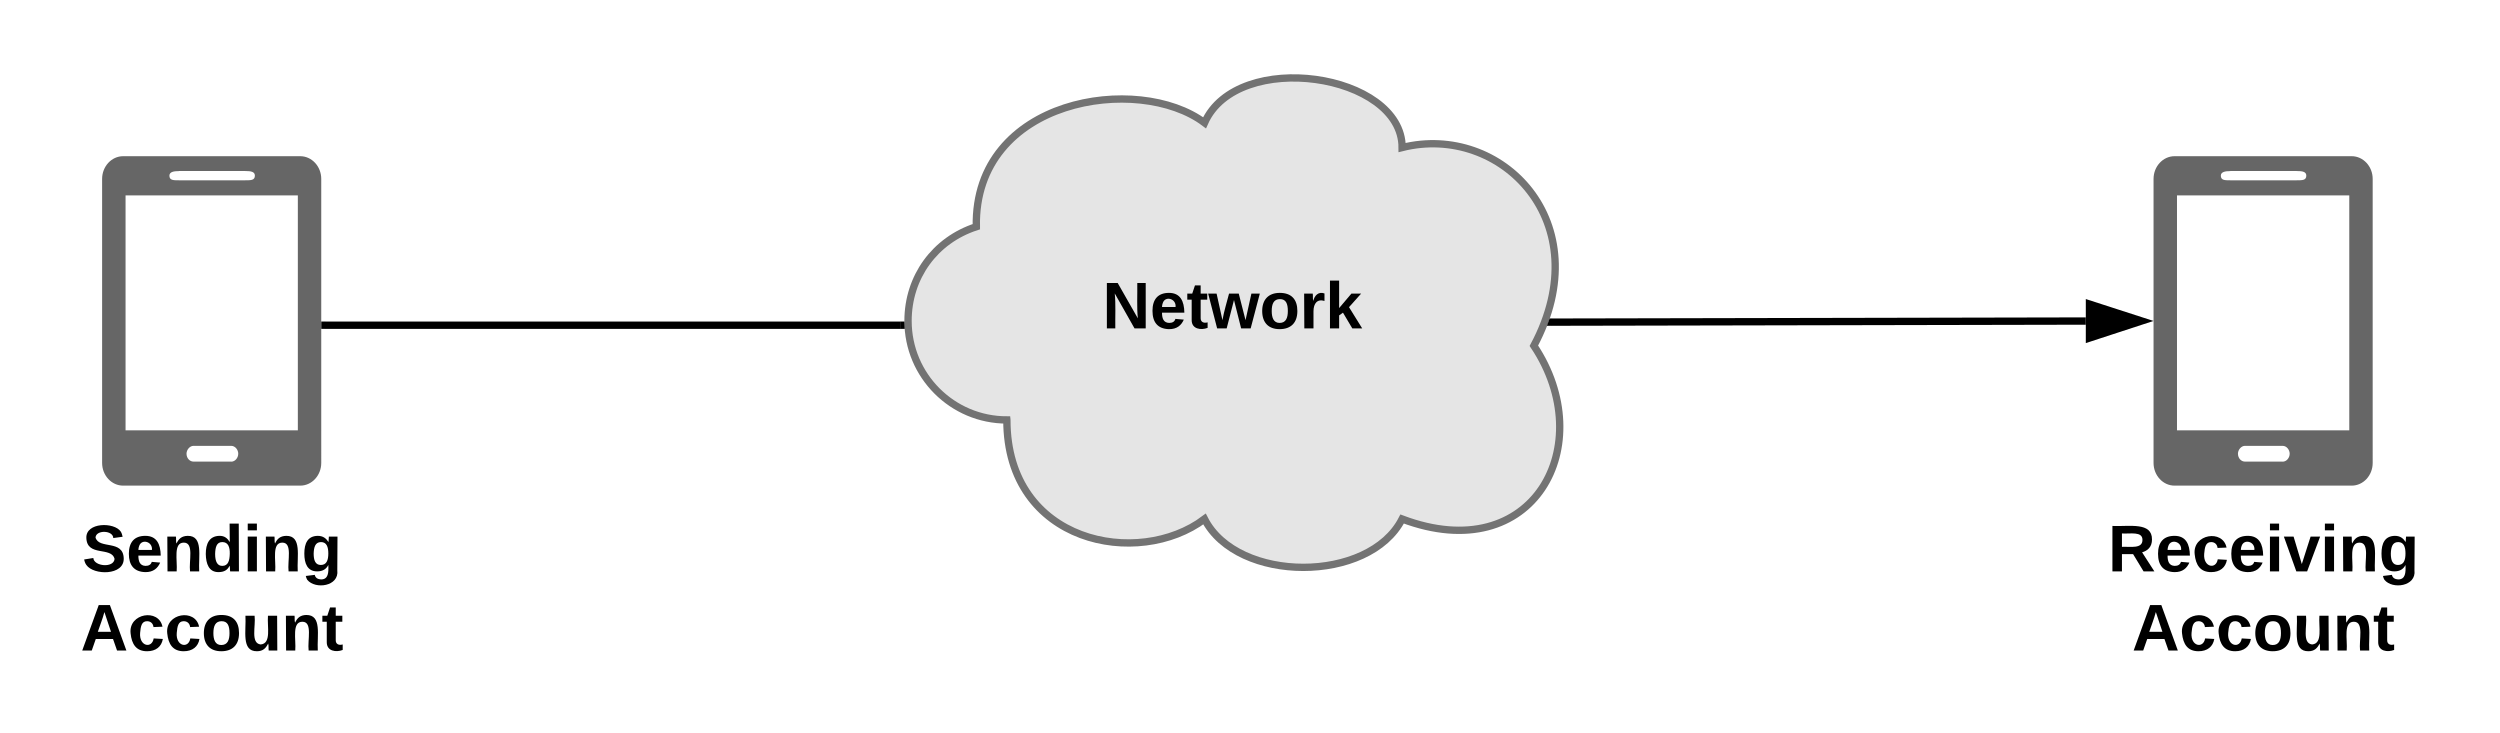 <svg xmlns="http://www.w3.org/2000/svg" xmlns:xlink="http://www.w3.org/1999/xlink" xmlns:lucid="lucid" width="682.45" height="200.18"><g transform="translate(-312.125 -117.362)" lucid:page-tab-id="0_0"><path d="M394.1 160h-48.36c-3.17 0-5.74 2.8-5.74 6.2v77.53c0 3.42 2.57 6.2 5.74 6.2h48.35c3.16 0 5.73-2.78 5.73-6.2V166.2c0-3.4-2.57-6.2-5.74-6.2zm-33.16 4.05h18.13c1.56 0 2.63.18 2.63 1.26 0 1.27-1.07 1.27-2.63 1.27h-18.13c-1.5 0-2.57 0-2.57-1.26 0-1.07 1.26-1.25 2.57-1.25zm14.3 79.32h-10.3c-1 0-1.9-.9-1.9-2.16 0-1.07.9-2.14 1.9-2.14h10.3c1.08 0 1.92 1.07 1.92 2.15 0 1.1-.84 2.17-1.92 2.17zm18.2-8.54H346.4V170.7h47.03v64.13z" stroke="#000" stroke-opacity="0" fill="#666"/><use xlink:href="#a" transform="matrix(1,0,0,1,310,258.938) translate(24.6 14.4)"/><use xlink:href="#b" transform="matrix(1,0,0,1,310,258.938) translate(24.125 36)"/><path d="M586.98 232c-14.9 0-26.98-12.1-26.98-27.03 0-11.95 7.3-22.03 18.64-25.72-.66-35.13 44.3-41.9 62.3-28.37 8.98-20.28 53.94-13.52 53.94 6.76 26.97-6.76 53.95 20.3 35.96 54.1 18 27.03 0 60.84-35.96 47.3-9 17.6-44.96 17.6-53.95 0-18 13.54-53.95 6.78-53.95-27.03z" stroke="#737373" stroke-width="2" fill="#e5e5e5"/><use xlink:href="#c" transform="matrix(1,0,0,1,560,137.362) translate(53.08 69.65)"/><path d="M954.1 160h-48.36c-3.17 0-5.74 2.8-5.74 6.2v77.53c0 3.42 2.57 6.2 5.74 6.2h48.35c3.16 0 5.73-2.78 5.73-6.2V166.2c0-3.4-2.57-6.2-5.74-6.2zm-33.16 4.05h18.13c1.56 0 2.63.18 2.63 1.26 0 1.27-1.07 1.27-2.63 1.27h-18.13c-1.5 0-2.57 0-2.57-1.26 0-1.07 1.26-1.25 2.57-1.25zm14.3 79.32h-10.3c-1 0-1.9-.9-1.9-2.16 0-1.07.9-2.14 1.9-2.14h10.3c1.08 0 1.92 1.07 1.92 2.15 0 1.1-.84 2.17-1.92 2.17zm18.2-8.54H906.4V170.7h47.03v64.13z" stroke="#000" stroke-opacity="0" fill="#666"/><use xlink:href="#d" transform="matrix(1,0,0,1,870,258.938) translate(17.575 14.4)"/><use xlink:href="#b" transform="matrix(1,0,0,1,870,258.938) translate(24.125 36)"/><path d="M400.83 206.14h157.22" stroke="#000" stroke-width="2" fill="none"/><path d="M400.86 207.14h-1.03v-2h1.03zM559.1 207.14h-1.07v-2h.98z"/><path d="M735.77 205.3l145.73-.3" stroke="#000" stroke-width="2" fill="none"/><path d="M735.8 206.3h-1.4l.75-2h.65z"/><path d="M896.76 204.98l-14.25 4.66v-9.27z" stroke="#000" stroke-width="2"/><defs><path d="M169-182c-1-43-94-46-97-3 18 66 151 10 154 114 3 95-165 93-204 36-6-8-10-19-12-30l50-8c3 46 112 56 116 5-17-69-150-10-154-114-4-87 153-88 188-35 5 8 8 18 10 28" id="e"/><path d="M185-48c-13 30-37 53-82 52C43 2 14-33 14-96s30-98 90-98c62 0 83 45 84 108H66c0 31 8 55 39 56 18 0 30-7 34-22zm-45-69c5-46-57-63-70-21-2 6-4 13-4 21h74" id="f"/><path d="M135-194c87-1 58 113 63 194h-50c-7-57 23-157-34-157-59 0-34 97-39 157H25l-1-190h47c2 12-1 28 3 38 12-26 28-41 61-42" id="g"/><path d="M88-194c31-1 46 15 58 34l-1-101h50l1 261h-48c-2-10 0-23-3-31C134-8 116 4 84 4 32 4 16-41 15-95c0-56 19-97 73-99zm17 164c33 0 40-30 41-66 1-37-9-64-41-64s-38 30-39 65c0 43 13 65 39 65" id="h"/><path d="M25-224v-37h50v37H25zM25 0v-190h50V0H25" id="i"/><path d="M195-6C206 82 75 100 31 46c-4-6-6-13-8-21l49-6c3 16 16 24 34 25 40 0 42-37 40-79-11 22-30 35-61 35-53 0-70-43-70-97 0-56 18-96 73-97 30 0 46 14 59 34l2-30h47zm-90-29c32 0 41-27 41-63 0-35-9-62-40-62-32 0-39 29-40 63 0 36 9 62 39 62" id="j"/><g id="a"><use transform="matrix(0.05,0,0,0.05,0,0)" xlink:href="#e"/><use transform="matrix(0.05,0,0,0.05,12,0)" xlink:href="#f"/><use transform="matrix(0.05,0,0,0.05,22,0)" xlink:href="#g"/><use transform="matrix(0.05,0,0,0.05,32.95,0)" xlink:href="#h"/><use transform="matrix(0.05,0,0,0.05,43.9,0)" xlink:href="#i"/><use transform="matrix(0.05,0,0,0.05,48.9,0)" xlink:href="#g"/><use transform="matrix(0.05,0,0,0.05,59.85,0)" xlink:href="#j"/></g><path d="M199 0l-22-63H83L61 0H9l90-248h61L250 0h-51zm-33-102l-36-108c-10 38-24 72-36 108h72" id="k"/><path d="M190-63c-7 42-38 67-86 67-59 0-84-38-90-98-12-110 154-137 174-36l-49 2c-2-19-15-32-35-32-30 0-35 28-38 64-6 74 65 87 74 30" id="l"/><path d="M110-194c64 0 96 36 96 99 0 64-35 99-97 99-61 0-95-36-95-99 0-62 34-99 96-99zm-1 164c35 0 45-28 45-65 0-40-10-65-43-65-34 0-45 26-45 65 0 36 10 65 43 65" id="m"/><path d="M85 4C-2 5 27-109 22-190h50c7 57-23 150 33 157 60-5 35-97 40-157h50l1 190h-47c-2-12 1-28-3-38-12 25-28 42-61 42" id="n"/><path d="M115-3C79 11 28 4 28-45v-112H4v-33h27l15-45h31v45h36v33H77v99c-1 23 16 31 38 25v30" id="o"/><g id="b"><use transform="matrix(0.05,0,0,0.05,0,0)" xlink:href="#k"/><use transform="matrix(0.05,0,0,0.05,12.95,0)" xlink:href="#l"/><use transform="matrix(0.05,0,0,0.05,22.95,0)" xlink:href="#l"/><use transform="matrix(0.05,0,0,0.05,32.95,0)" xlink:href="#m"/><use transform="matrix(0.05,0,0,0.05,43.9,0)" xlink:href="#n"/><use transform="matrix(0.05,0,0,0.05,54.85,0)" xlink:href="#g"/><use transform="matrix(0.05,0,0,0.05,65.8,0)" xlink:href="#o"/></g><path d="M175 0L67-191c6 58 2 128 3 191H24v-248h59L193-55c-6-58-2-129-3-193h46V0h-61" id="p"/><path d="M231 0h-52l-39-155L100 0H48L-1-190h46L77-45c9-52 24-97 36-145h53l37 145 32-145h46" id="q"/><path d="M135-150c-39-12-60 13-60 57V0H25l-1-190h47c2 13-1 29 3 40 6-28 27-53 61-41v41" id="r"/><path d="M147 0L96-86 75-71V0H25v-261h50v150l67-79h53l-66 74L201 0h-54" id="s"/><g id="c"><use transform="matrix(0.05,0,0,0.05,0,0)" xlink:href="#p"/><use transform="matrix(0.05,0,0,0.05,12.95,0)" xlink:href="#f"/><use transform="matrix(0.05,0,0,0.05,22.95,0)" xlink:href="#o"/><use transform="matrix(0.05,0,0,0.05,28.9,0)" xlink:href="#q"/><use transform="matrix(0.05,0,0,0.05,42.9,0)" xlink:href="#m"/><use transform="matrix(0.05,0,0,0.05,53.85,0)" xlink:href="#r"/><use transform="matrix(0.05,0,0,0.05,60.85,0)" xlink:href="#s"/></g><path d="M240-174c0 40-23 61-54 70L253 0h-59l-57-94H76V0H24v-248c93 4 217-23 216 74zM76-134c48-2 112 12 112-38 0-48-66-32-112-35v73" id="t"/><path d="M128 0H69L1-190h53L99-40l48-150h52" id="u"/><g id="d"><use transform="matrix(0.05,0,0,0.05,0,0)" xlink:href="#t"/><use transform="matrix(0.05,0,0,0.05,12.95,0)" xlink:href="#f"/><use transform="matrix(0.05,0,0,0.05,22.95,0)" xlink:href="#l"/><use transform="matrix(0.05,0,0,0.05,32.95,0)" xlink:href="#f"/><use transform="matrix(0.05,0,0,0.05,42.95,0)" xlink:href="#i"/><use transform="matrix(0.05,0,0,0.05,47.95,0)" xlink:href="#u"/><use transform="matrix(0.05,0,0,0.05,57.95,0)" xlink:href="#i"/><use transform="matrix(0.05,0,0,0.05,62.95,0)" xlink:href="#g"/><use transform="matrix(0.05,0,0,0.05,73.9,0)" xlink:href="#j"/></g></defs></g></svg>